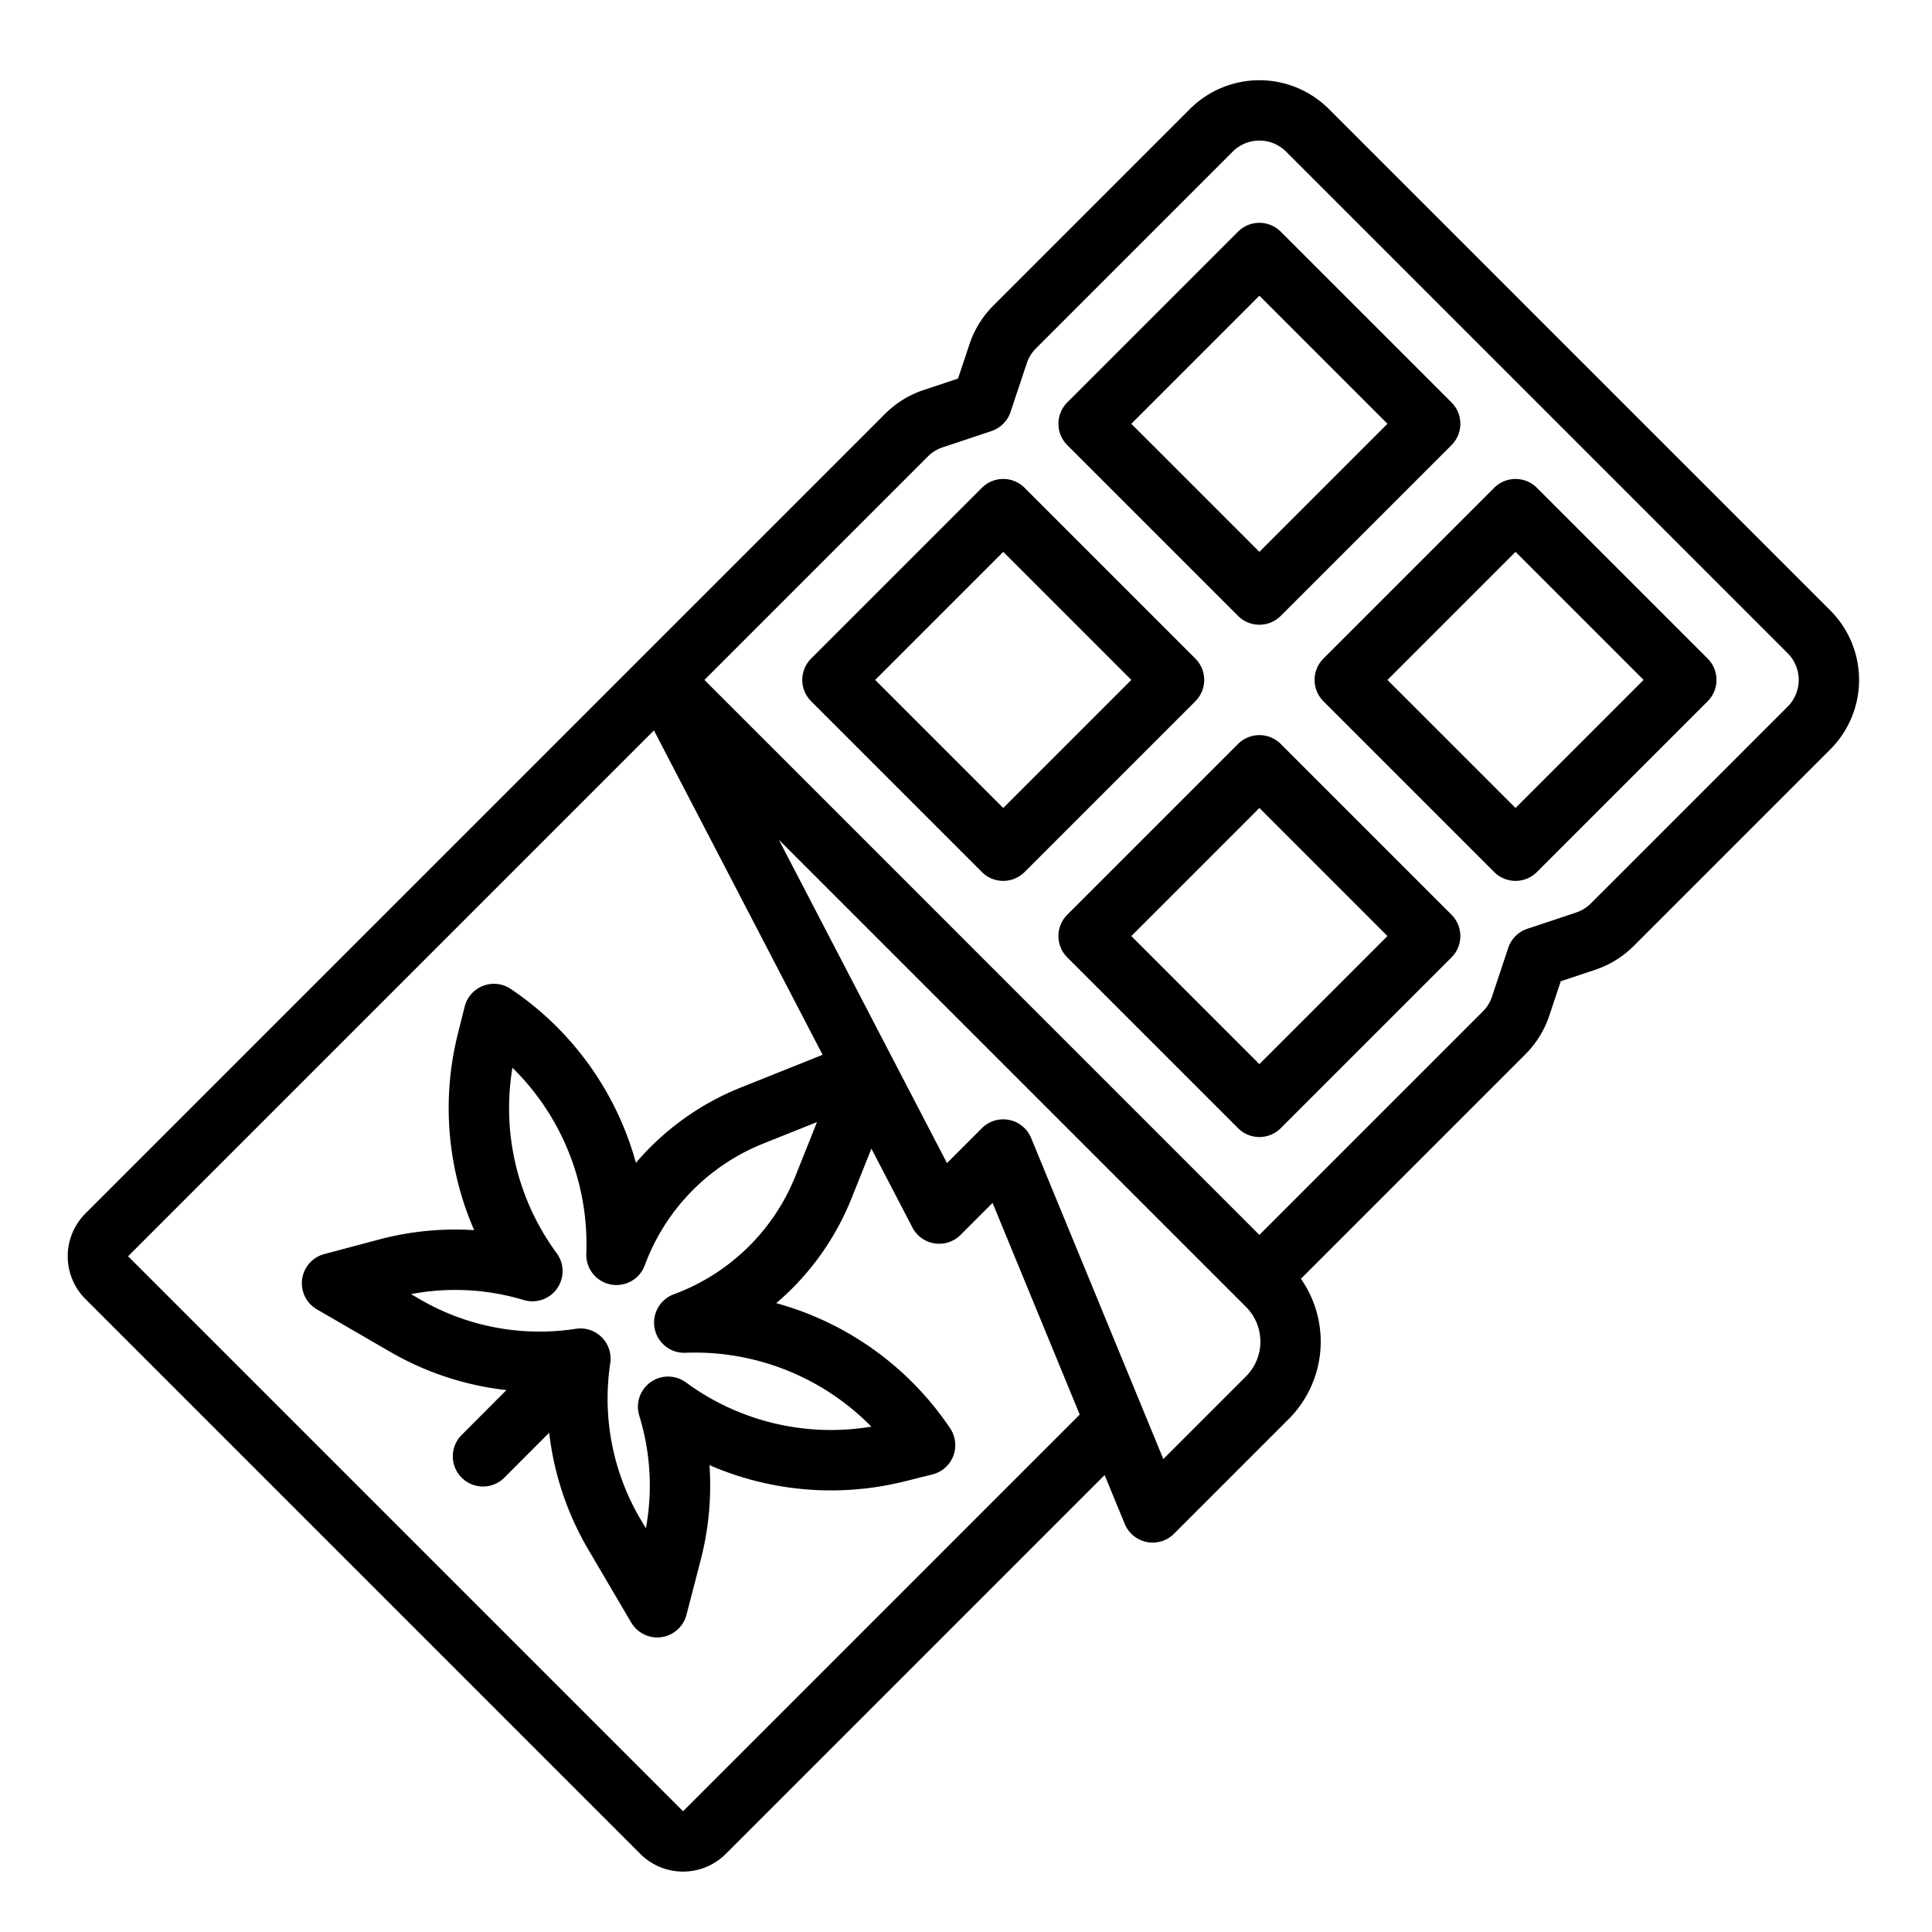 <svg height="512" viewBox="0 0 512 512" width="512" xmlns="http://www.w3.org/2000/svg"><g id="outline"><path d="m352.135 28.865a26.033 26.033 0 0 0 -36.77 0l-52.147 52.15a26.122 26.122 0 0 0 -6.283 10.163l-3.048 9.145-9.146 3.049a26.135 26.135 0 0 0 -10.162 6.28l-211.956 211.955a16.023 16.023 0 0 0 0 22.629l147.077 147.078a16.018 16.018 0 0 0 22.628 0l100.41-100.409 5.33 12.945a8 8 0 0 0 13.055 2.611l30.405-30.405a29.043 29.043 0 0 0 3.225-37.165l59.533-59.535a26.136 26.136 0 0 0 6.28-10.162l3.047-9.143 9.146-3.051a26.165 26.165 0 0 0 10.163-6.281l52.149-52.151a26.03 26.03 0 0 0 0-36.769zm-171.119 451.135-147.078-147.078 139.362-139.36 44.7 85.973-21.726 8.69a71.3 71.3 0 0 0 -27.75 19.939 81.529 81.529 0 0 0 -33.187-46.1 8 8 0 0 0 -12.2 4.716l-1.793 7.171a80.823 80.823 0 0 0 4.317 52.049 78.58 78.58 0 0 0 -25.234 2.489l-14.485 3.856a8 8 0 0 0 -1.954 14.655l19.479 11.289a78.9 78.9 0 0 0 30.739 10.1l-11.87 11.9a8 8 0 0 0 11.328 11.3l11.878-11.907a78.817 78.817 0 0 0 10.327 30.906l11.413 19.406a8 8 0 0 0 14.64-2.047l3.763-14.508a78.683 78.683 0 0 0 2.334-25.159 80.835 80.835 0 0 0 51.911 4.253l7.171-1.793a8 8 0 0 0 4.715-12.2 81.513 81.513 0 0 0 -46.1-33.187 71.307 71.307 0 0 0 19.937-27.753l5.28-13.2 10.867 20.9a8 8 0 0 0 12.755 1.967l8.485-8.486 23.1 56.1zm-7.526-127.926a7.986 7.986 0 0 0 8.178 6.425 65.526 65.526 0 0 1 49.252 19.577 64.878 64.878 0 0 1 -49.136-11.72 8 8 0 0 0 -12.374 8.81 62.741 62.741 0 0 1 1.757 29.871l-1.507-2.562a62.949 62.949 0 0 1 -7.935-41.227 8 8 0 0 0 -9.137-9.1 62.978 62.978 0 0 1 -41.1-7.7l-2.572-1.49a62.724 62.724 0 0 1 29.867 1.562 8 8 0 0 0 8.757-12.393 64.875 64.875 0 0 1 -11.74-49.168 65.506 65.506 0 0 1 19.577 49.253 8 8 0 0 0 15.5 3.1 55.382 55.382 0 0 1 31.339-32.23l14.3-5.719-5.719 14.3a55.383 55.383 0 0 1 -32.229 31.337 8 8 0 0 0 -5.078 9.074zm156.724 12.667-21.92 21.92-35.028-85.069a8 8 0 0 0 -13.055-2.612l-9.252 9.253-44.559-85.689 123.814 123.813a13.013 13.013 0 0 1 0 18.384zm143.543-177.483-52.15 52.149a10.026 10.026 0 0 1 -3.908 2.416l-12.939 4.313a8 8 0 0 0 -5.061 5.06l-4.312 12.939a10.049 10.049 0 0 1 -2.416 3.909l-59.221 59.221-147.077-147.078 59.227-59.222a10.027 10.027 0 0 1 3.907-2.414l12.939-4.314a8 8 0 0 0 5.06-5.059l4.312-12.94a10.064 10.064 0 0 1 2.417-3.908l52.15-52.15a10.009 10.009 0 0 1 14.141 0l132.931 132.936a10.011 10.011 0 0 1 0 14.142z"/><path d="m328.093 163.217a8 8 0 0 0 11.314 0l45.255-45.255a8 8 0 0 0 0-11.315l-45.255-45.254a8 8 0 0 0 -11.314 0l-45.255 45.254a8 8 0 0 0 0 11.315zm5.657-84.854 33.941 33.942-33.941 33.941-33.941-33.941z"/><path d="m407.29 129.274a8 8 0 0 0 -11.314 0l-45.255 45.255a8 8 0 0 0 0 11.315l45.255 45.256a8 8 0 0 0 11.314 0l45.255-45.255a8 8 0 0 0 0-11.315zm-5.657 84.854-33.942-33.941 33.942-33.942 33.941 33.942z"/><path d="m316.78 174.529-45.255-45.255a8 8 0 0 0 -11.314 0l-45.255 45.255a8 8 0 0 0 0 11.315l45.255 45.256a8 8 0 0 0 11.314 0l45.255-45.255a8 8 0 0 0 0-11.316zm-50.912 39.6-33.941-33.941 33.941-33.942 33.942 33.942z"/><path d="m339.407 197.157a8 8 0 0 0 -11.314 0l-45.255 45.255a8 8 0 0 0 0 11.315l45.255 45.254a8 8 0 0 0 11.314 0l45.255-45.254a8 8 0 0 0 0-11.315zm-5.657 84.854-33.941-33.942 33.941-33.941 33.941 33.941z"/></g></svg>